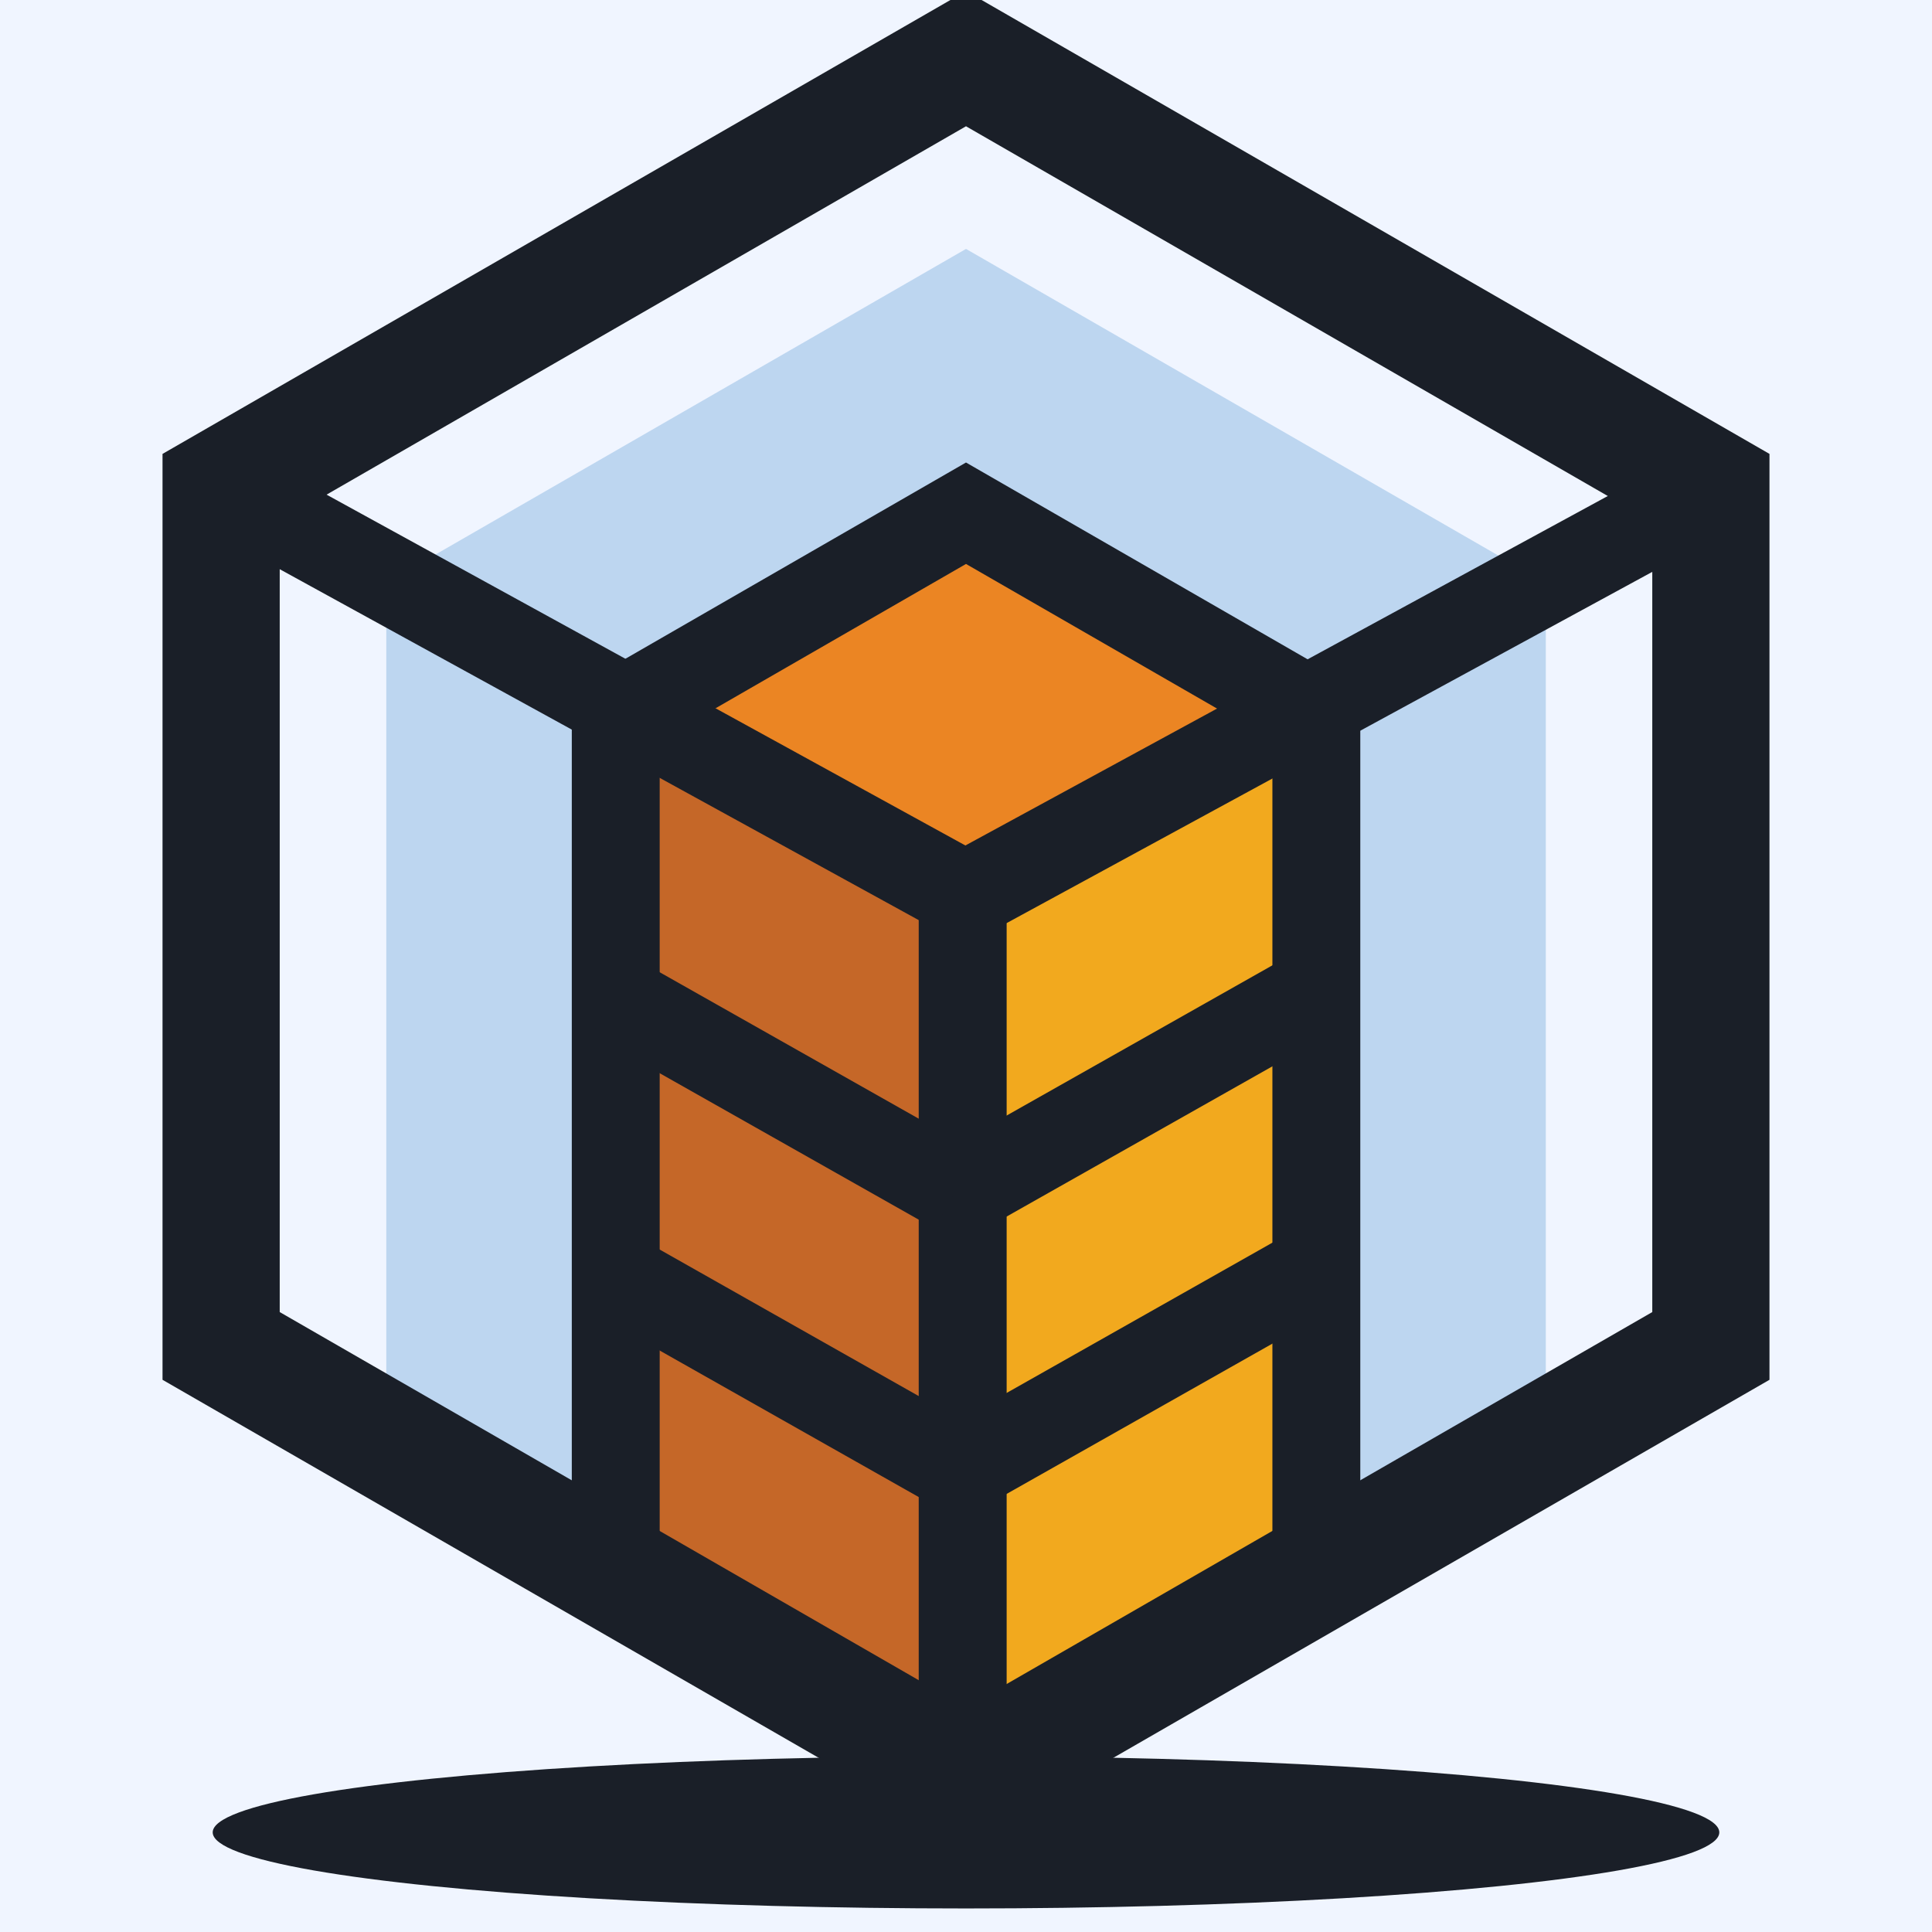 <svg xmlns="http://www.w3.org/2000/svg" xmlns:xlink="http://www.w3.org/1999/xlink" version="1.1" width="1000" height="1000" viewBox="0 0 1000 1000" xml:space="preserve">
<desc>Created with Fabric.js 3.5.0</desc>
<defs>
</defs>
<rect x="0" y="0" width="100%" height="100%" fill="#f0f5ff"/>
<g transform="matrix(4.639 0 0 4.639 500.023 519.281)" id="Layer_1">
<polygon style="stroke: none; stroke-width: 1; stroke-dasharray: none; stroke-linecap: butt; stroke-dashoffset: 0; stroke-linejoin: miter; stroke-miterlimit: 4; is-custom-font: none; font-file-url: none; fill: rgb(114,168,218); fill-rule: nonzero; opacity: 0.4;" points="64.685,46.905 -0.005,84.165 -64.685,46.905 -64.685,-46.905 -0.005,-84.165 64.685,-46.905 "/>
</g>
<g transform="matrix(4.639 0 0 4.639 405.801 640.596)" id="Layer_1">
<polygon style="stroke: none; stroke-width: 1; stroke-dasharray: none; stroke-linecap: butt; stroke-dashoffset: 0; stroke-linejoin: miter; stroke-miterlimit: 4; is-custom-font: none; font-file-url: none; fill: rgb(197,103,40); fill-rule: nonzero; opacity: 1;" points="-20.515,37.355 -18.485,-57.205 20.515,-37.075 18.195,57.205 "/>
</g>
<g transform="matrix(4.639 0 0 4.639 590.928 633.591)" id="Layer_1">
<polygon style="stroke: none; stroke-width: 1; stroke-dasharray: none; stroke-linecap: butt; stroke-dashoffset: 0; stroke-linejoin: miter; stroke-miterlimit: 4; is-custom-font: none; font-file-url: none; fill: rgb(242,169,30); fill-rule: nonzero; opacity: 1;" points="19.82,37.695 19.18,-57.545 -19.82,-37.415 -18.88,57.545 "/>
</g>
<g transform="matrix(4.639 0 0 4.639 498.562 354.38)" id="Layer_1">
<polygon style="stroke: none; stroke-width: 1; stroke-dasharray: none; stroke-linecap: butt; stroke-dashoffset: 0; stroke-linejoin: miter; stroke-miterlimit: 4; is-custom-font: none; font-file-url: none; fill: rgb(235,133,35); fill-rule: nonzero; opacity: 1;" points="-0.97,-21.9 -37.02,0.58 3.29,21.9 37.02,1.36 "/>
</g>
<g transform="matrix(4.639 0 0 4.639 500.023 588.915)" id="Layer_1">
<polygon style="stroke: rgb(26,31,40); stroke-width: 9.807; stroke-dasharray: none; stroke-linecap: butt; stroke-dashoffset: 0; stroke-linejoin: miter; stroke-miterlimit: 10; is-custom-font: none; font-file-url: none; fill: none; fill-rule: nonzero; opacity: 1;" points="39.085,48.035 -0.005,69.685 -39.085,48.035 -39.085,-47.165 -0.005,-69.685 39.085,-47.165 "/>
</g>
<g transform="matrix(4.639 0 0 4.639 500 474.559)" id="Layer_1">
<polygon style="stroke: rgb(26,31,40); stroke-width: 13.076; stroke-dasharray: none; stroke-linecap: butt; stroke-dashoffset: 0; stroke-linejoin: miter; stroke-miterlimit: 10; is-custom-font: none; font-file-url: none; fill: none; fill-rule: nonzero; opacity: 1;" points="83.11,47.875 0,95.755 -83.11,47.875 -83.11,-47.875 0,-95.755 83.11,-47.875 "/>
</g>
<g transform="matrix(4.639 0 0 4.639 498.284 691.743)" id="Layer_1">
<line style="stroke: rgb(26,31,40); stroke-width: 9.811; stroke-dasharray: none; stroke-linecap: butt; stroke-dashoffset: 0; stroke-linejoin: miter; stroke-miterlimit: 10; is-custom-font: none; font-file-url: none; fill: none; fill-rule: nonzero; opacity: 1;" x1="0" y1="-49.25" x2="0" y2="49.25"/>
</g>
<g transform="matrix(4.639 0 0 4.639 693.64 357.999)" id="Layer_1">
<line style="stroke: rgb(26,31,40); stroke-width: 9.807; stroke-dasharray: none; stroke-linecap: butt; stroke-dashoffset: 0; stroke-linejoin: miter; stroke-miterlimit: 10; is-custom-font: none; font-file-url: none; fill: none; fill-rule: nonzero; opacity: 1;" x1="-41.82" y1="22.75" x2="41.82" y2="-22.75"/>
</g>
<g transform="matrix(4.639 0 0 4.639 307.45 357.999)" id="Layer_1">
<line style="stroke: rgb(26,31,40); stroke-width: 9.807; stroke-dasharray: none; stroke-linecap: butt; stroke-dashoffset: 0; stroke-linejoin: miter; stroke-miterlimit: 10; is-custom-font: none; font-file-url: none; fill: none; fill-rule: nonzero; opacity: 1;" x1="41.425" y1="22.75" x2="-41.425" y2="-22.75"/>
</g>
<g transform="matrix(4.639 0 0 4.639 500 948.43)" id="Layer_1">
<ellipse style="stroke: none; stroke-width: 1; stroke-dasharray: none; stroke-linecap: butt; stroke-dashoffset: 0; stroke-linejoin: miter; stroke-miterlimit: 4; is-custom-font: none; font-file-url: none; fill: rgb(26,31,40); fill-rule: nonzero; opacity: 1;" cx="0" cy="0" rx="84.05" ry="8.49"/>
</g>
<g transform="matrix(4.639 0 0 4.639 406.056 565.882)" id="Layer_1">
<line style="stroke: rgb(26,31,40); stroke-width: 9.807; stroke-dasharray: none; stroke-linecap: butt; stroke-dashoffset: 0; stroke-linejoin: miter; stroke-miterlimit: 10; is-custom-font: none; font-file-url: none; fill: none; fill-rule: nonzero; opacity: 1;" x1="19.12" y1="10.81" x2="-19.12" y2="-10.81"/>
</g>
<g transform="matrix(4.639 0 0 4.639 406.056 709.442)" id="Layer_1">
<line style="stroke: rgb(26,31,40); stroke-width: 9.807; stroke-dasharray: none; stroke-linecap: butt; stroke-dashoffset: 0; stroke-linejoin: miter; stroke-miterlimit: 10; is-custom-font: none; font-file-url: none; fill: none; fill-rule: nonzero; opacity: 1;" x1="19.12" y1="10.815" x2="-19.12" y2="-10.815"/>
</g>
<g transform="matrix(4.639 0 0 4.639 587.658 565.882)" id="Layer_1">
<line style="stroke: rgb(26,31,40); stroke-width: 9.811; stroke-dasharray: none; stroke-linecap: butt; stroke-dashoffset: 0; stroke-linejoin: miter; stroke-miterlimit: 10; is-custom-font: none; font-file-url: none; fill: none; fill-rule: nonzero; opacity: 1;" x1="-19.125" y1="10.81" x2="19.125" y2="-10.81"/>
</g>
<g transform="matrix(4.639 0 0 4.639 587.657 709.442)" id="Layer_1">
<line style="stroke: rgb(26,31,40); stroke-width: 9.807; stroke-dasharray: none; stroke-linecap: butt; stroke-dashoffset: 0; stroke-linejoin: miter; stroke-miterlimit: 10; is-custom-font: none; font-file-url: none; fill: none; fill-rule: nonzero; opacity: 1;" x1="-19.125" y1="10.815" x2="19.125" y2="-10.815"/>
</g>
</svg>
